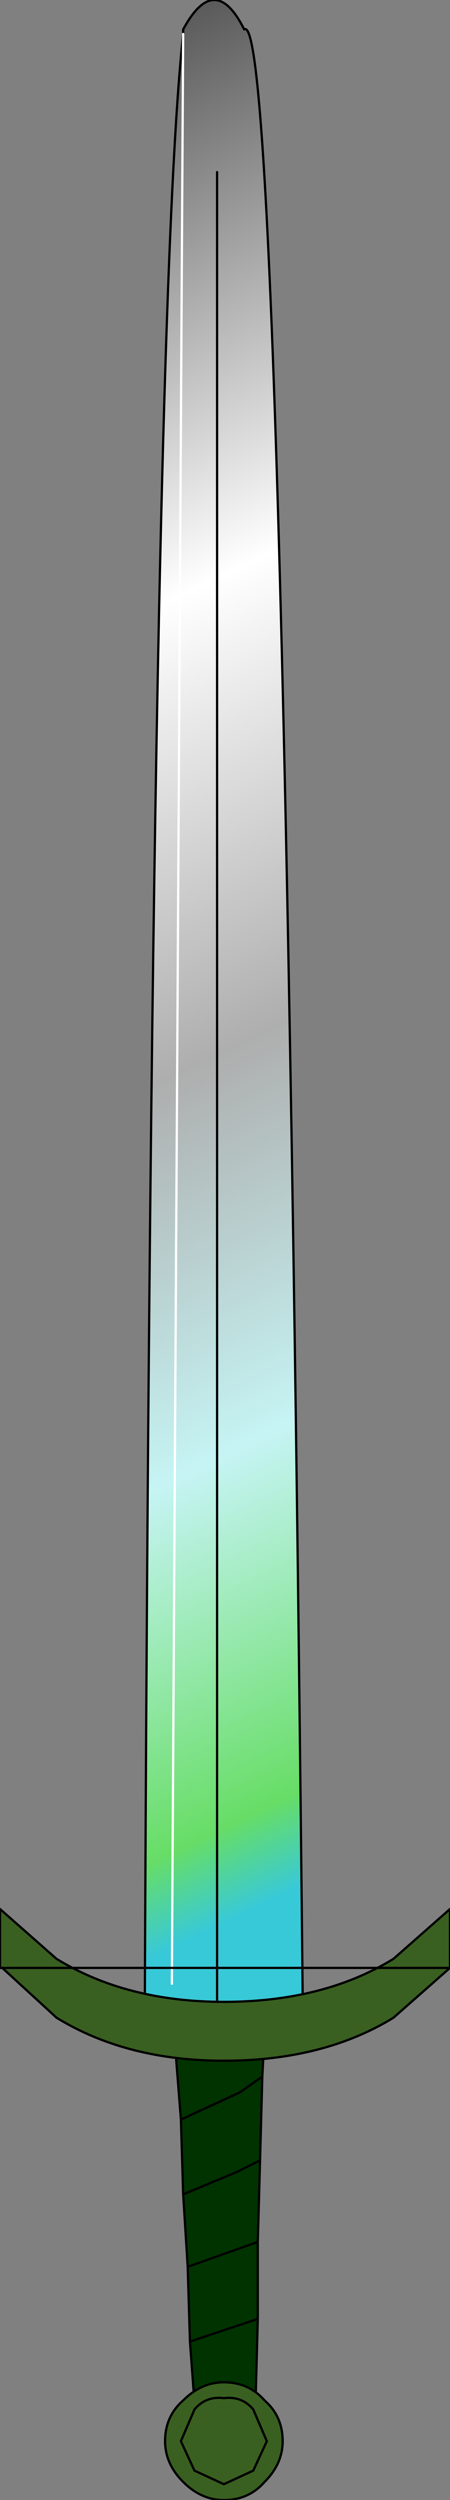 <?xml version="1.0" encoding="UTF-8" standalone="no"?>
<svg xmlns:xlink="http://www.w3.org/1999/xlink" height="55.2px" width="9.95px" xmlns="http://www.w3.org/2000/svg">
  <rect width="100%" height="100%" fill="#808080" stroke="none"/>
  <g transform="matrix(1.0, 0.0, 0.0, 1.0, 4.85, 48.05)">
    <path d="M1.85 -3.25 L-0.05 -3.25 -1.65 -3.25 Q-1.5 -40.9 -0.8 -47.3 L-0.8 -47.4 Q-0.1 -48.7 0.55 -47.4 1.4 -48.0 1.85 -3.25 M-0.05 -44.25 L-0.05 -3.25 -0.05 -44.25 M-1.05 -4.25 L-0.8 -47.3 -1.05 -4.25" fill="url(#gradient0)" fill-rule="evenodd" stroke="none"/>
    <path d="M0.95 -2.2 L0.9 -0.35 0.85 1.45 0.85 3.15 0.8 5.0 -0.55 5.0 -0.65 3.65 -0.7 2.0 -0.8 0.4 -0.85 -1.25 -1.0 -3.15 1.0 -3.15 0.95 -2.2 0.45 -1.85 -0.85 -1.25 0.45 -1.85 0.95 -2.2 M0.9 -0.35 L0.4 -0.1 -0.8 0.4 0.4 -0.1 0.9 -0.35 M-0.65 3.65 L0.85 3.15 -0.65 3.65 M0.85 1.45 L-0.7 2.0 0.85 1.45" fill="#003300" fill-rule="evenodd" stroke="none"/>
    <path d="M0.95 -2.2 L0.9 -0.35 0.85 1.45 0.85 3.15 0.8 5.0 -0.55 5.0 -0.65 3.65 -0.7 2.0 -0.8 0.4 -0.85 -1.25 -1.0 -3.15 1.0 -3.15 0.95 -2.2 0.45 -1.85 -0.85 -1.25 M-0.8 0.4 L0.4 -0.1 0.9 -0.35 M1.85 -3.25 L-0.05 -3.25 -1.65 -3.25 Q-1.5 -40.9 -0.8 -47.3 L-0.8 -47.4 Q-0.1 -48.7 0.55 -47.4 1.4 -48.0 1.85 -3.25 M-0.05 -3.25 L-0.05 -44.25 M-0.7 2.0 L0.85 1.45 M0.85 3.15 L-0.65 3.65" fill="none" stroke="#000000" stroke-linecap="round" stroke-linejoin="round" stroke-width="0.05"/>
    <path d="M-0.8 -47.3 L-1.05 -4.25" fill="none" stroke="#ffffff" stroke-linecap="round" stroke-linejoin="round" stroke-width="0.05"/>
    <path d="M-4.85 -4.6 L-4.85 -5.9 -3.6 -4.8 Q-2.05 -3.85 0.1 -3.85 2.3 -3.85 3.85 -4.8 L5.1 -5.9 5.1 -4.6 3.85 -3.5 Q2.3 -2.55 0.1 -2.55 -2.05 -2.55 -3.6 -3.5 L-4.8 -4.6 -4.85 -4.6 -4.8 -4.6 -4.85 -4.6" fill="#396020" fill-rule="evenodd" stroke="none"/>
    <path d="M-4.85 -4.6 L-4.8 -4.6 -3.6 -3.5 Q-2.05 -2.55 0.1 -2.55 2.3 -2.55 3.85 -3.5 L5.1 -4.6" fill="none" stroke="#000000" stroke-linecap="round" stroke-linejoin="round" stroke-width="0.05"/>
    <path d="M5.1 -4.6 L5.1 -5.9 3.85 -4.8 Q2.3 -3.85 0.1 -3.85 -2.05 -3.85 -3.6 -4.8 L-4.85 -5.9 -4.85 -4.6 Z" fill="none" stroke="#000000" stroke-linecap="round" stroke-linejoin="round" stroke-width="0.05"/>
    <path d="M1.4 5.85 Q1.4 6.35 1.0 6.75 0.65 7.15 0.1 7.15 -0.4 7.15 -0.8 6.75 -1.2 6.35 -1.2 5.85 -1.2 5.3 -0.8 4.95 -0.4 4.55 0.1 4.55 0.65 4.55 1.0 4.95 1.4 5.3 1.4 5.85 M1.05 5.85 L0.75 5.15 Q0.5 4.85 0.1 4.9 -0.3 4.85 -0.55 5.15 L-0.85 5.85 -0.55 6.5 0.1 6.8 0.75 6.5 1.05 5.85 0.75 6.5 0.1 6.8 -0.55 6.5 -0.85 5.85 -0.55 5.15 Q-0.3 4.85 0.1 4.9 0.5 4.85 0.75 5.15 L1.05 5.85" fill="#396020" fill-rule="evenodd" stroke="none"/>
    <path d="M1.4 5.85 Q1.4 6.35 1.0 6.75 0.65 7.15 0.1 7.15 -0.4 7.15 -0.8 6.75 -1.2 6.35 -1.2 5.85 -1.2 5.3 -0.8 4.95 -0.4 4.55 0.1 4.55 0.65 4.55 1.0 4.95 1.4 5.3 1.4 5.85 M1.05 5.85 L0.75 6.5 0.1 6.8 -0.55 6.5 -0.85 5.85 -0.55 5.15 Q-0.3 4.85 0.1 4.9 0.5 4.85 0.75 5.15 L1.05 5.85" fill="none" stroke="#000000" stroke-linecap="round" stroke-linejoin="round" stroke-width="0.05"/>
  </g>
  <defs>
    <linearGradient gradientTransform="matrix(0.011, 0.022, -0.021, 0.01, -9.9, -23.15)" gradientUnits="userSpaceOnUse" id="gradient0" spreadMethod="pad" x1="-819.2" x2="819.2">
      <stop offset="0.0" stop-color="#404040"/>
      <stop offset="0.333" stop-color="#ffffff"/>
      <stop offset="0.569" stop-color="#aeaeae"/>
      <stop offset="0.769" stop-color="#c6f4f4"/>
      <stop offset="0.953" stop-color="#67dd66"/>
      <stop offset="1.0" stop-color="#38c9d8"/>
    </linearGradient>
  </defs>
</svg>
